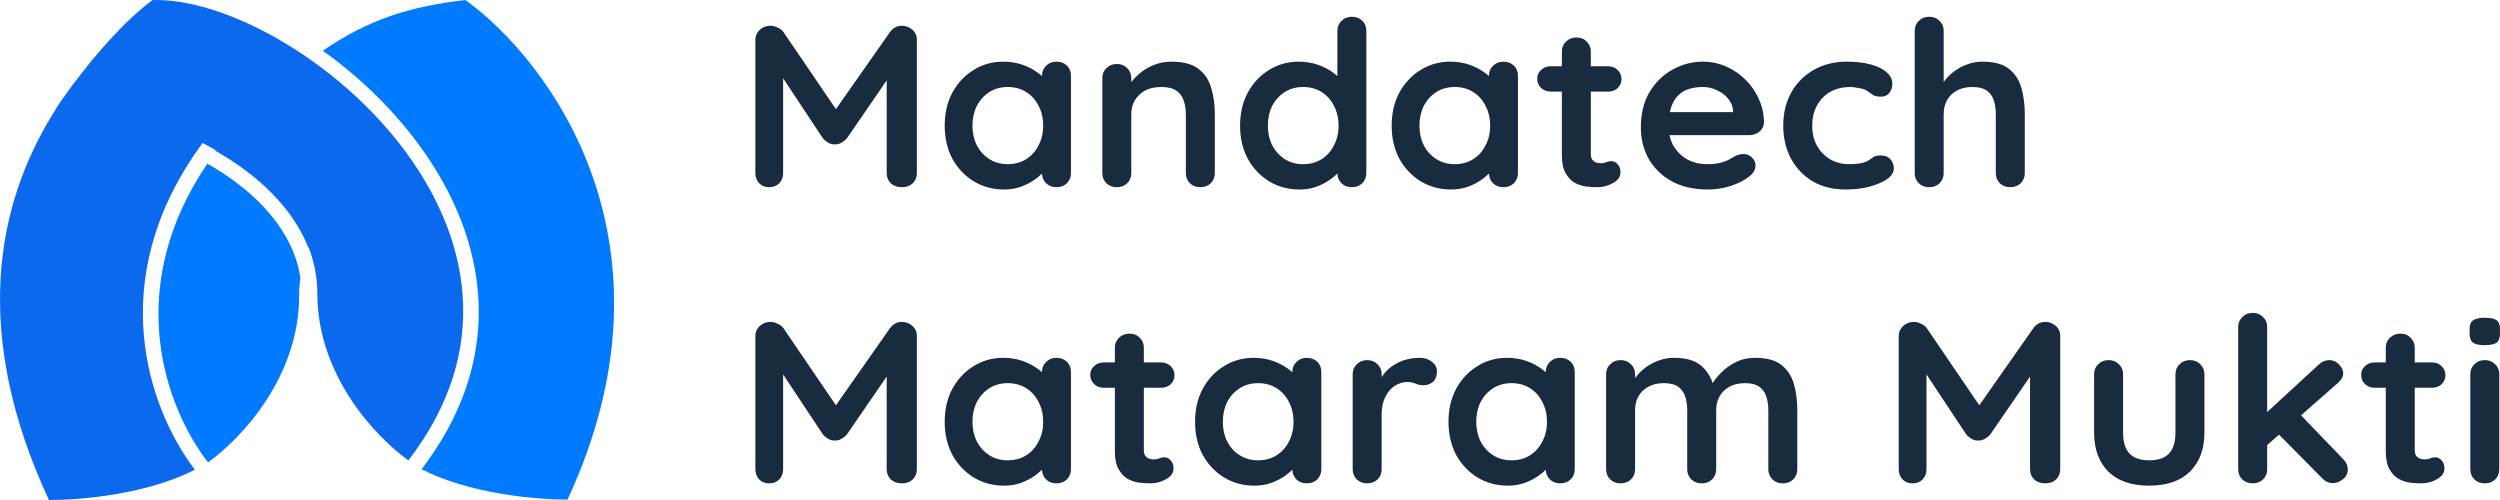 <svg width="1000" height="200" viewBox="0 0 1000 200" fill="none" xmlns="http://www.w3.org/2000/svg">
<path d="M308.227 10.292C309.128 10.292 310.062 10.538 311.027 11.029C312.057 11.459 312.83 12.043 313.345 12.78L336.809 47.239L331.981 47.054L356.025 12.78C357.248 11.121 358.825 10.292 360.756 10.292C362.301 10.292 363.685 10.814 364.909 11.858C366.132 12.903 366.743 14.254 366.743 15.912V69.259C366.743 70.856 366.196 72.207 365.102 73.313C364.007 74.358 362.559 74.879 360.756 74.879C358.954 74.879 357.473 74.358 356.315 73.313C355.22 72.207 354.673 70.856 354.673 69.259V25.863L358.439 26.692L338.74 55.347C338.161 56.022 337.421 56.606 336.519 57.097C335.683 57.589 334.814 57.804 333.912 57.742C333.075 57.804 332.206 57.589 331.305 57.097C330.468 56.606 329.76 56.022 329.181 55.347L310.738 27.521L313.248 22.638V69.259C313.248 70.856 312.733 72.207 311.703 73.313C310.673 74.358 309.321 74.879 307.648 74.879C306.038 74.879 304.719 74.358 303.689 73.313C302.659 72.207 302.144 70.856 302.144 69.259V15.912C302.144 14.377 302.723 13.056 303.882 11.95C305.105 10.845 306.553 10.292 308.227 10.292ZM422.588 24.665C424.262 24.665 425.646 25.187 426.74 26.232C427.835 27.276 428.382 28.627 428.382 30.286V69.259C428.382 70.856 427.835 72.207 426.74 73.313C425.646 74.358 424.262 74.879 422.588 74.879C420.914 74.879 419.531 74.358 418.436 73.313C417.341 72.207 416.794 70.856 416.794 69.259V64.745L418.919 65.574C418.919 66.372 418.468 67.355 417.567 68.522C416.665 69.628 415.443 70.733 413.898 71.839C412.353 72.945 410.518 73.897 408.394 74.695C406.333 75.432 404.081 75.801 401.634 75.801C397.192 75.801 393.169 74.726 389.564 72.576C385.959 70.365 383.095 67.355 380.97 63.547C378.91 59.677 377.88 55.255 377.88 50.279C377.88 45.242 378.91 40.82 380.97 37.011C383.095 33.142 385.927 30.132 389.468 27.982C393.008 25.771 396.935 24.665 401.248 24.665C404.016 24.665 406.559 25.065 408.876 25.863C411.194 26.662 413.189 27.675 414.863 28.904C416.601 30.132 417.921 31.391 418.822 32.681C419.788 33.91 420.271 34.954 420.271 35.814L416.794 37.011V30.286C416.794 28.689 417.341 27.368 418.436 26.324C419.531 25.218 420.914 24.665 422.588 24.665ZM403.083 65.666C405.915 65.666 408.394 64.99 410.518 63.639C412.642 62.288 414.284 60.445 415.443 58.111C416.665 55.777 417.277 53.166 417.277 50.279C417.277 47.331 416.665 44.69 415.443 42.355C414.284 40.021 412.642 38.179 410.518 36.827C408.394 35.476 405.915 34.8 403.083 34.8C400.315 34.8 397.868 35.476 395.744 36.827C393.62 38.179 391.946 40.021 390.723 42.355C389.564 44.69 388.985 47.331 388.985 50.279C388.985 53.166 389.564 55.777 390.723 58.111C391.946 60.445 393.62 62.288 395.744 63.639C397.868 64.99 400.315 65.666 403.083 65.666ZM468.545 24.665C473.308 24.665 476.914 25.617 479.359 27.521C481.87 29.426 483.576 31.975 484.477 35.169C485.443 38.301 485.926 41.803 485.926 45.672V69.259C485.926 70.856 485.379 72.207 484.284 73.313C483.19 74.358 481.806 74.879 480.132 74.879C478.459 74.879 477.074 74.358 475.98 73.313C474.886 72.207 474.338 70.856 474.338 69.259V45.672C474.338 43.645 474.049 41.833 473.469 40.236C472.955 38.578 471.989 37.257 470.572 36.274C469.156 35.292 467.129 34.8 464.489 34.8C461.914 34.8 459.726 35.292 457.923 36.274C456.185 37.257 454.833 38.578 453.867 40.236C452.966 41.833 452.515 43.645 452.515 45.672V69.259C452.515 70.856 451.968 72.207 450.874 73.313C449.78 74.358 448.396 74.879 446.722 74.879C445.048 74.879 443.664 74.358 442.57 73.313C441.476 72.207 440.928 70.856 440.928 69.259V31.207C440.928 29.61 441.476 28.289 442.57 27.245C443.664 26.14 445.048 25.587 446.722 25.587C448.396 25.587 449.78 26.14 450.874 27.245C451.968 28.289 452.515 29.61 452.515 31.207V35.169L451.067 34.892C451.646 33.848 452.484 32.742 453.577 31.576C454.672 30.347 455.96 29.211 457.44 28.166C458.921 27.122 460.595 26.293 462.461 25.679C464.328 25.003 466.356 24.665 468.545 24.665ZM540.744 6.699C542.418 6.699 543.802 7.221 544.896 8.265C545.99 9.309 546.538 10.661 546.538 12.319V69.259C546.538 70.856 545.99 72.207 544.896 73.313C543.802 74.358 542.418 74.879 540.744 74.879C539.07 74.879 537.686 74.358 536.592 73.313C535.498 72.207 534.951 70.856 534.951 69.259V64.745L537.075 65.574C537.075 66.372 536.624 67.355 535.723 68.522C534.822 69.628 533.599 70.733 532.054 71.839C530.509 72.945 528.674 73.897 526.55 74.695C524.49 75.432 522.236 75.801 519.79 75.801C515.349 75.801 511.325 74.726 507.72 72.576C504.115 70.365 501.251 67.355 499.126 63.547C497.066 59.677 496.036 55.255 496.036 50.279C496.036 45.242 497.066 40.82 499.126 37.011C501.251 33.142 504.083 30.132 507.624 27.982C511.164 25.771 515.091 24.665 519.404 24.665C522.172 24.665 524.715 25.065 527.033 25.863C529.35 26.662 531.345 27.675 533.019 28.904C534.757 30.132 536.077 31.391 536.978 32.681C537.944 33.91 538.427 34.954 538.427 35.814L534.951 37.011V12.319C534.951 10.722 535.498 9.401 536.592 8.357C537.686 7.252 539.07 6.699 540.744 6.699ZM521.239 65.666C524.071 65.666 526.55 64.99 528.674 63.639C530.798 62.288 532.44 60.445 533.599 58.111C534.822 55.777 535.433 53.166 535.433 50.279C535.433 47.331 534.822 44.69 533.599 42.355C532.44 40.021 530.798 38.179 528.674 36.827C526.55 35.476 524.071 34.8 521.239 34.8C518.47 34.8 516.025 35.476 513.9 36.827C511.776 38.179 510.102 40.021 508.879 42.355C507.72 44.69 507.141 47.331 507.141 50.279C507.141 53.166 507.72 55.777 508.879 58.111C510.102 60.445 511.776 62.288 513.9 63.639C516.025 64.99 518.47 65.666 521.239 65.666ZM601.378 24.665C603.051 24.665 604.436 25.187 605.53 26.232C606.624 27.276 607.172 28.627 607.172 30.286V69.259C607.172 70.856 606.624 72.207 605.53 73.313C604.436 74.358 603.051 74.879 601.378 74.879C599.704 74.879 598.32 74.358 597.226 73.313C596.131 72.207 595.584 70.856 595.584 69.259V64.745L597.709 65.574C597.709 66.372 597.258 67.355 596.357 68.522C595.455 69.628 594.232 70.733 592.687 71.839C591.142 72.945 589.308 73.897 587.183 74.695C585.123 75.432 582.87 75.801 580.424 75.801C575.982 75.801 571.958 74.726 568.354 72.576C564.749 70.365 561.884 67.355 559.76 63.547C557.7 59.677 556.67 55.255 556.67 50.279C556.67 45.242 557.7 40.82 559.76 37.011C561.884 33.142 564.716 30.132 568.257 27.982C571.798 25.771 575.724 24.665 580.038 24.665C582.806 24.665 585.349 25.065 587.666 25.863C589.984 26.662 591.979 27.675 593.653 28.904C595.391 30.132 596.711 31.391 597.612 32.681C598.578 33.91 599.061 34.954 599.061 35.814L595.584 37.011V30.286C595.584 28.689 596.131 27.368 597.226 26.324C598.32 25.218 599.704 24.665 601.378 24.665ZM581.873 65.666C584.705 65.666 587.183 64.99 589.308 63.639C591.432 62.288 593.074 60.445 594.232 58.111C595.455 55.777 596.067 53.166 596.067 50.279C596.067 47.331 595.455 44.69 594.232 42.355C593.074 40.021 591.432 38.179 589.308 36.827C587.183 35.476 584.705 34.8 581.873 34.8C579.104 34.8 576.658 35.476 574.534 36.827C572.41 38.179 570.736 40.021 569.513 42.355C568.354 44.69 567.775 47.331 567.775 50.279C567.775 53.166 568.354 55.777 569.513 58.111C570.736 60.445 572.41 62.288 574.534 63.639C576.658 64.99 579.104 65.666 581.873 65.666ZM620.297 26.508H643.182C644.727 26.508 646.015 26.999 647.045 27.982C648.074 28.965 648.59 30.194 648.59 31.668C648.59 33.08 648.074 34.278 647.045 35.261C646.015 36.182 644.727 36.643 643.182 36.643H620.297C618.752 36.643 617.464 36.152 616.435 35.169C615.405 34.186 614.89 32.958 614.89 31.483C614.89 30.071 615.405 28.904 616.435 27.982C617.464 26.999 618.752 26.508 620.297 26.508ZM630.629 14.991C632.303 14.991 633.655 15.544 634.685 16.649C635.779 17.694 636.326 19.014 636.326 20.611V61.612C636.326 62.472 636.487 63.178 636.809 63.731C637.195 64.284 637.678 64.683 638.258 64.929C638.901 65.174 639.577 65.297 640.285 65.297C641.058 65.297 641.766 65.174 642.41 64.929C643.053 64.622 643.794 64.468 644.631 64.468C645.532 64.468 646.336 64.867 647.045 65.666C647.817 66.464 648.203 67.57 648.203 68.983C648.203 70.702 647.205 72.115 645.21 73.221C643.279 74.327 641.187 74.879 638.934 74.879C637.582 74.879 636.069 74.787 634.395 74.603C632.786 74.358 631.241 73.835 629.76 73.037C628.344 72.177 627.153 70.887 626.187 69.167C625.222 67.447 624.739 65.082 624.739 62.073V20.611C624.739 19.014 625.286 17.694 626.381 16.649C627.539 15.544 628.955 14.991 630.629 14.991ZM683.091 75.801C677.619 75.801 672.856 74.726 668.8 72.576C664.809 70.365 661.719 67.386 659.53 63.639C657.406 59.892 656.344 55.654 656.344 50.924C656.344 45.396 657.502 40.697 659.82 36.827C662.201 32.896 665.291 29.886 669.09 27.798C672.887 25.709 676.911 24.665 681.16 24.665C684.443 24.665 687.533 25.31 690.43 26.6C693.391 27.89 695.998 29.671 698.251 31.944C700.504 34.155 702.274 36.735 703.562 39.684C704.914 42.632 705.59 45.764 705.59 49.081C705.525 50.556 704.914 51.753 703.755 52.675C702.597 53.596 701.245 54.057 699.7 54.057H662.813L659.916 44.843H695.354L693.23 46.686V44.198C693.101 42.417 692.425 40.82 691.202 39.407C690.044 37.994 688.563 36.889 686.76 36.09C685.022 35.23 683.155 34.8 681.16 34.8C679.229 34.8 677.426 35.046 675.752 35.537C674.078 36.029 672.63 36.858 671.407 38.025C670.184 39.192 669.218 40.758 668.51 42.724C667.802 44.69 667.448 47.177 667.448 50.187C667.448 53.504 668.156 56.329 669.572 58.663C671.053 60.936 672.92 62.687 675.173 63.915C677.491 65.082 679.936 65.666 682.512 65.666C684.893 65.666 686.792 65.482 688.209 65.113C689.625 64.745 690.751 64.315 691.589 63.823C692.489 63.27 693.294 62.81 694.003 62.441C695.161 61.888 696.255 61.612 697.286 61.612C698.702 61.612 699.86 62.073 700.762 62.994C701.727 63.915 702.21 64.99 702.21 66.219C702.21 67.877 701.309 69.382 699.507 70.733C697.833 72.085 695.483 73.282 692.458 74.327C689.432 75.309 686.309 75.801 683.091 75.801ZM738.695 24.665C742.365 24.665 745.551 25.034 748.255 25.771C751.023 26.508 753.147 27.552 754.628 28.904C756.173 30.194 756.945 31.76 756.945 33.602C756.945 34.831 756.559 35.998 755.787 37.104C755.014 38.148 753.887 38.67 752.407 38.67C751.377 38.67 750.508 38.547 749.8 38.301C749.156 37.994 748.576 37.626 748.062 37.196C747.547 36.766 746.935 36.367 746.227 35.998C745.583 35.63 744.586 35.353 743.234 35.169C741.946 34.923 740.98 34.8 740.337 34.8C737.054 34.8 734.254 35.476 731.936 36.827C729.683 38.179 727.945 40.021 726.722 42.355C725.498 44.628 724.887 47.269 724.887 50.279C724.887 53.227 725.498 55.869 726.722 58.203C728.009 60.475 729.747 62.288 731.936 63.639C734.189 64.99 736.764 65.666 739.661 65.666C741.27 65.666 742.654 65.574 743.813 65.389C744.972 65.205 745.937 64.929 746.71 64.56C747.611 64.069 748.416 63.547 749.124 62.994C749.832 62.441 750.894 62.165 752.31 62.165C753.984 62.165 755.271 62.687 756.173 63.731C757.074 64.714 757.525 65.942 757.525 67.416C757.525 68.952 756.623 70.365 754.821 71.655C753.018 72.883 750.637 73.897 747.676 74.695C744.779 75.432 741.624 75.801 738.213 75.801C733.127 75.801 728.717 74.695 724.984 72.484C721.249 70.212 718.353 67.14 716.293 63.27C714.297 59.401 713.3 55.07 713.3 50.279C713.3 45.242 714.362 40.82 716.486 37.011C718.675 33.142 721.668 30.132 725.466 27.982C729.329 25.771 733.738 24.665 738.695 24.665ZM793.014 24.665C797.649 24.665 801.158 25.617 803.539 27.521C805.986 29.426 807.659 31.975 808.56 35.169C809.462 38.301 809.912 41.803 809.912 45.672V69.259C809.912 70.856 809.365 72.207 808.271 73.313C807.176 74.358 805.792 74.879 804.119 74.879C802.445 74.879 801.061 74.358 799.966 73.313C798.872 72.207 798.325 70.856 798.325 69.259V45.672C798.325 43.645 798.068 41.833 797.552 40.236C797.037 38.578 796.104 37.257 794.752 36.274C793.4 35.292 791.469 34.8 788.958 34.8C786.512 34.8 784.42 35.292 782.682 36.274C780.944 37.257 779.624 38.578 778.723 40.236C777.886 41.833 777.467 43.645 777.467 45.672V69.259C777.467 70.856 776.921 72.207 775.826 73.313C774.731 74.358 773.348 74.879 771.674 74.879C770 74.879 768.616 74.358 767.522 73.313C766.427 72.207 765.88 70.856 765.88 69.259V12.319C765.88 10.722 766.427 9.401 767.522 8.357C768.616 7.252 770 6.699 771.674 6.699C773.348 6.699 774.731 7.252 775.826 8.357C776.921 9.401 777.467 10.722 777.467 12.319V35.169L776.019 34.892C776.598 33.848 777.403 32.742 778.433 31.576C779.463 30.347 780.718 29.211 782.199 28.166C783.68 27.122 785.321 26.293 787.124 25.679C788.926 25.003 790.89 24.665 793.014 24.665ZM308.227 128.753C309.128 128.753 310.062 128.998 311.027 129.49C312.057 129.92 312.83 130.503 313.345 131.24L336.809 165.699L331.981 165.515L356.025 131.24C357.248 129.582 358.825 128.753 360.756 128.753C362.301 128.753 363.685 129.275 364.909 130.319C366.132 131.364 366.743 132.715 366.743 134.373V187.72C366.743 189.317 366.196 190.668 365.102 191.774C364.007 192.818 362.559 193.34 360.756 193.34C358.954 193.34 357.473 192.818 356.315 191.774C355.22 190.668 354.673 189.317 354.673 187.72V144.324L358.439 145.153L338.74 173.807C338.161 174.483 337.421 175.066 336.519 175.558C335.683 176.05 334.814 176.264 333.912 176.203C333.075 176.264 332.206 176.05 331.305 175.558C330.468 175.066 329.76 174.483 329.181 173.807L310.738 145.982L313.248 141.099V187.72C313.248 189.317 312.733 190.668 311.703 191.774C310.673 192.818 309.321 193.34 307.648 193.34C306.038 193.34 304.719 192.818 303.689 191.774C302.659 190.668 302.144 189.317 302.144 187.72V134.373C302.144 132.838 302.723 131.517 303.882 130.411C305.105 129.306 306.553 128.753 308.227 128.753ZM422.588 143.126C424.262 143.126 425.646 143.648 426.74 144.692C427.835 145.737 428.382 147.088 428.382 148.746V187.72C428.382 189.317 427.835 190.668 426.74 191.774C425.646 192.818 424.262 193.34 422.588 193.34C420.914 193.34 419.531 192.818 418.436 191.774C417.341 190.668 416.794 189.317 416.794 187.72V183.205L418.919 184.035C418.919 184.833 418.468 185.816 417.567 186.983C416.665 188.089 415.443 189.194 413.898 190.3C412.353 191.405 410.518 192.358 408.394 193.156C406.333 193.893 404.081 194.262 401.634 194.262C397.192 194.262 393.169 193.187 389.564 191.037C385.959 188.826 383.095 185.816 380.97 182.008C378.91 178.138 377.88 173.715 377.88 168.74C377.88 163.703 378.91 159.281 380.97 155.472C383.095 151.603 385.927 148.593 389.468 146.443C393.008 144.232 396.935 143.126 401.248 143.126C404.016 143.126 406.559 143.526 408.876 144.324C411.194 145.122 413.189 146.136 414.863 147.364C416.601 148.593 417.921 149.852 418.822 151.142C419.788 152.371 420.271 153.414 420.271 154.275L416.794 155.472V148.746C416.794 147.149 417.341 145.829 418.436 144.785C419.531 143.679 420.914 143.126 422.588 143.126ZM403.083 184.127C405.915 184.127 408.394 183.451 410.518 182.1C412.642 180.749 414.284 178.906 415.443 176.571C416.665 174.237 417.277 171.627 417.277 168.74C417.277 165.792 416.665 163.151 415.443 160.816C414.284 158.482 412.642 156.639 410.518 155.288C408.394 153.937 405.915 153.261 403.083 153.261C400.315 153.261 397.868 153.937 395.744 155.288C393.62 156.639 391.946 158.482 390.723 160.816C389.564 163.151 388.985 165.792 388.985 168.74C388.985 171.627 389.564 174.237 390.723 176.571C391.946 178.906 393.62 180.749 395.744 182.1C397.868 183.451 400.315 184.127 403.083 184.127ZM441.507 144.969H464.392C465.937 144.969 467.225 145.46 468.255 146.443C469.285 147.426 469.8 148.654 469.8 150.128C469.8 151.541 469.285 152.739 468.255 153.722C467.225 154.643 465.937 155.104 464.392 155.104H441.507C439.962 155.104 438.675 154.612 437.645 153.63C436.615 152.647 436.1 151.418 436.1 149.944C436.1 148.531 436.615 147.364 437.645 146.443C438.675 145.46 439.962 144.969 441.507 144.969ZM451.839 133.452C453.513 133.452 454.865 134.005 455.895 135.11C456.99 136.155 457.537 137.475 457.537 139.072V180.073C457.537 180.933 457.698 181.639 458.019 182.192C458.406 182.745 458.888 183.144 459.468 183.39C460.112 183.635 460.788 183.758 461.496 183.758C462.268 183.758 462.976 183.635 463.62 183.39C464.264 183.082 465.004 182.929 465.841 182.929C466.742 182.929 467.547 183.328 468.255 184.127C469.027 184.925 469.414 186.031 469.414 187.444C469.414 189.163 468.416 190.576 466.42 191.682C464.489 192.787 462.397 193.34 460.144 193.34C458.792 193.34 457.279 193.248 455.605 193.064C453.996 192.818 452.451 192.296 450.97 191.498C449.554 190.637 448.363 189.347 447.398 187.628C446.432 185.908 445.949 183.543 445.949 180.533V139.072C445.949 137.475 446.497 136.155 447.591 135.11C448.749 134.005 450.166 133.452 451.839 133.452ZM522.733 143.126C524.407 143.126 525.791 143.648 526.885 144.692C527.98 145.737 528.526 147.088 528.526 148.746V187.72C528.526 189.317 527.98 190.668 526.885 191.774C525.791 192.818 524.407 193.34 522.733 193.34C521.06 193.34 519.675 192.818 518.581 191.774C517.487 190.668 516.939 189.317 516.939 187.72V183.205L519.063 184.035C519.063 184.833 518.613 185.816 517.712 186.983C516.811 188.089 515.587 189.194 514.042 190.3C512.497 191.405 510.663 192.358 508.538 193.156C506.479 193.893 504.225 194.262 501.779 194.262C497.337 194.262 493.314 193.187 489.709 191.037C486.104 188.826 483.239 185.816 481.115 182.008C479.055 178.138 478.025 173.715 478.025 168.74C478.025 163.703 479.055 159.281 481.115 155.472C483.239 151.603 486.072 148.593 489.612 146.443C493.153 144.232 497.08 143.126 501.393 143.126C504.161 143.126 506.704 143.526 509.021 144.324C511.339 145.122 513.335 146.136 515.008 147.364C516.746 148.593 518.066 149.852 518.967 151.142C519.933 152.371 520.415 153.414 520.415 154.275L516.939 155.472V148.746C516.939 147.149 517.487 145.829 518.581 144.785C519.675 143.679 521.06 143.126 522.733 143.126ZM503.227 184.127C506.06 184.127 508.538 183.451 510.663 182.1C512.787 180.749 514.429 178.906 515.587 176.571C516.811 174.237 517.422 171.627 517.422 168.74C517.422 165.792 516.811 163.151 515.587 160.816C514.429 158.482 512.787 156.639 510.663 155.288C508.538 153.937 506.06 153.261 503.227 153.261C500.46 153.261 498.013 153.937 495.889 155.288C493.764 156.639 492.091 158.482 490.867 160.816C489.709 163.151 489.129 165.792 489.129 168.74C489.129 171.627 489.709 174.237 490.867 176.571C492.091 178.906 493.764 180.749 495.889 182.1C498.013 183.451 500.46 184.127 503.227 184.127ZM546.866 193.34C545.193 193.34 543.809 192.818 542.715 191.774C541.62 190.668 541.073 189.317 541.073 187.72V149.668C541.073 148.07 541.62 146.75 542.715 145.706C543.809 144.6 545.193 144.047 546.866 144.047C548.54 144.047 549.925 144.6 551.019 145.706C552.113 146.75 552.661 148.07 552.661 149.668V158.329L551.985 152.155C552.692 150.681 553.594 149.391 554.688 148.286C555.847 147.119 557.134 146.167 558.551 145.429C559.967 144.631 561.479 144.047 563.089 143.679C564.698 143.31 566.308 143.126 567.917 143.126C569.849 143.126 571.458 143.648 572.745 144.692C574.097 145.737 574.773 146.965 574.773 148.378C574.773 150.405 574.226 151.879 573.132 152.8C572.037 153.661 570.846 154.09 569.559 154.09C568.335 154.09 567.209 153.875 566.179 153.445C565.214 153.016 564.087 152.8 562.8 152.8C561.641 152.8 560.45 153.077 559.227 153.63C558.068 154.121 556.974 154.919 555.944 156.025C554.978 157.131 554.173 158.513 553.53 160.171C552.95 161.768 552.661 163.672 552.661 165.884V187.72C552.661 189.317 552.113 190.668 551.019 191.774C549.925 192.818 548.54 193.34 546.866 193.34ZM624.104 143.126C625.778 143.126 627.161 143.648 628.256 144.692C629.35 145.737 629.897 147.088 629.897 148.746V187.72C629.897 189.317 629.35 190.668 628.256 191.774C627.161 192.818 625.778 193.34 624.104 193.34C622.43 193.34 621.046 192.818 619.952 191.774C618.857 190.668 618.31 189.317 618.31 187.72V183.205L620.434 184.035C620.434 184.833 619.984 185.816 619.083 186.983C618.181 188.089 616.958 189.194 615.413 190.3C613.868 191.405 612.034 192.358 609.909 193.156C607.849 193.893 605.596 194.262 603.15 194.262C598.708 194.262 594.685 193.187 591.08 191.037C587.475 188.826 584.61 185.816 582.486 182.008C580.426 178.138 579.396 173.715 579.396 168.74C579.396 163.703 580.426 159.281 582.486 155.472C584.61 151.603 587.443 148.593 590.983 146.443C594.524 144.232 598.451 143.126 602.764 143.126C605.532 143.126 608.075 143.526 610.392 144.324C612.71 145.122 614.705 146.136 616.379 147.364C618.117 148.593 619.436 149.852 620.338 151.142C621.303 152.371 621.786 153.414 621.786 154.275L618.31 155.472V148.746C618.31 147.149 618.857 145.829 619.952 144.785C621.046 143.679 622.43 143.126 624.104 143.126ZM604.598 184.127C607.431 184.127 609.909 183.451 612.034 182.1C614.158 180.749 615.799 178.906 616.958 176.571C618.181 174.237 618.793 171.627 618.793 168.74C618.793 165.792 618.181 163.151 616.958 160.816C615.799 158.482 614.158 156.639 612.034 155.288C609.909 153.937 607.431 153.261 604.598 153.261C601.83 153.261 599.384 153.937 597.26 155.288C595.135 156.639 593.461 158.482 592.238 160.816C591.08 163.151 590.5 165.792 590.5 168.74C590.5 171.627 591.08 174.237 592.238 176.571C593.461 178.906 595.135 180.749 597.26 182.1C599.384 183.451 601.83 184.127 604.598 184.127ZM669.577 143.126C674.727 143.126 678.525 144.324 680.972 146.719C683.418 149.054 685.027 152.094 685.8 155.841L684.158 155.012L684.931 153.537C685.703 152.124 686.894 150.62 688.503 149.023C690.112 147.364 692.044 145.982 694.297 144.877C696.615 143.71 699.189 143.126 702.022 143.126C706.657 143.126 710.166 144.078 712.547 145.982C714.994 147.886 716.667 150.436 717.568 153.63C718.47 156.762 718.92 160.263 718.92 164.133V187.72C718.92 189.317 718.373 190.668 717.279 191.774C716.184 192.818 714.801 193.34 713.127 193.34C711.453 193.34 710.069 192.818 708.974 191.774C707.88 190.668 707.333 189.317 707.333 187.72V164.133C707.333 162.106 707.076 160.294 706.56 158.697C706.045 157.039 705.112 155.718 703.76 154.735C702.408 153.753 700.477 153.261 697.966 153.261C695.52 153.261 693.428 153.753 691.69 154.735C689.952 155.718 688.632 157.039 687.731 158.697C686.894 160.294 686.476 162.106 686.476 164.133V187.72C686.476 189.317 685.929 190.668 684.834 191.774C683.739 192.818 682.356 193.34 680.682 193.34C679.008 193.34 677.624 192.818 676.53 191.774C675.435 190.668 674.888 189.317 674.888 187.72V164.133C674.888 162.106 674.631 160.294 674.116 158.697C673.6 157.039 672.667 155.718 671.315 154.735C669.964 153.753 668.032 153.261 665.522 153.261C663.075 153.261 660.983 153.753 659.245 154.735C657.507 155.718 656.188 157.039 655.286 158.697C654.45 160.294 654.031 162.106 654.031 164.133V187.72C654.031 189.317 653.484 190.668 652.389 191.774C651.295 192.818 649.911 193.34 648.237 193.34C646.563 193.34 645.18 192.818 644.085 191.774C642.99 190.668 642.444 189.317 642.444 187.72V149.668C642.444 148.07 642.99 146.75 644.085 145.706C645.18 144.6 646.563 144.047 648.237 144.047C649.911 144.047 651.295 144.6 652.389 145.706C653.484 146.75 654.031 148.07 654.031 149.668V153.63L652.582 153.353C653.162 152.309 653.967 151.203 654.997 150.036C656.026 148.808 657.282 147.672 658.762 146.627C660.243 145.583 661.885 144.754 663.687 144.14C665.489 143.464 667.453 143.126 669.577 143.126ZM765.574 128.753C766.475 128.753 767.409 128.998 768.374 129.49C769.404 129.92 770.176 130.503 770.692 131.24L794.156 165.699L789.328 165.515L813.372 131.24C814.595 129.582 816.172 128.753 818.103 128.753C819.648 128.753 821.033 129.275 822.255 130.319C823.478 131.364 824.09 132.715 824.09 134.373V187.72C824.09 189.317 823.543 190.668 822.449 191.774C821.354 192.818 819.906 193.34 818.103 193.34C816.301 193.34 814.82 192.818 813.662 191.774C812.567 190.668 812.02 189.317 812.02 187.72V144.324L815.786 145.153L796.087 173.807C795.508 174.483 794.768 175.066 793.866 175.558C793.03 176.05 792.161 176.264 791.259 176.203C790.423 176.264 789.554 176.05 788.652 175.558C787.815 175.066 787.107 174.483 786.528 173.807L768.085 145.982L770.595 141.099V187.72C770.595 189.317 770.08 190.668 769.05 191.774C768.02 192.818 766.668 193.34 764.995 193.34C763.385 193.34 762.065 192.818 761.036 191.774C760.006 190.668 759.491 189.317 759.491 187.72V134.373C759.491 132.838 760.07 131.517 761.229 130.411C762.452 129.306 763.9 128.753 765.574 128.753ZM875.976 144.047C877.65 144.047 879.034 144.6 880.128 145.706C881.223 146.75 881.77 148.07 881.77 149.668V173.07C881.77 179.581 879.871 184.741 876.073 188.549C872.274 192.358 866.803 194.262 859.657 194.262C852.512 194.262 847.04 192.358 843.242 188.549C839.508 184.741 837.641 179.581 837.641 173.07V149.668C837.641 148.07 838.188 146.75 839.283 145.706C840.377 144.6 841.761 144.047 843.435 144.047C845.109 144.047 846.492 144.6 847.587 145.706C848.682 146.75 849.229 148.07 849.229 149.668V173.07C849.229 176.817 850.098 179.612 851.836 181.455C853.574 183.236 856.181 184.127 859.657 184.127C863.198 184.127 865.837 183.236 867.575 181.455C869.313 179.612 870.182 176.817 870.182 173.07V149.668C870.182 148.07 870.729 146.75 871.824 145.706C872.919 144.6 874.302 144.047 875.976 144.047ZM901.074 193.34C899.4 193.34 898.016 192.818 896.922 191.774C895.827 190.668 895.28 189.317 895.28 187.72V130.78C895.28 129.183 895.827 127.862 896.922 126.818C898.016 125.712 899.4 125.16 901.074 125.16C902.748 125.16 904.131 125.712 905.226 126.818C906.321 127.862 906.867 129.183 906.867 130.78V187.72C906.867 189.317 906.321 190.668 905.226 191.774C904.131 192.818 902.748 193.34 901.074 193.34ZM931.78 144.047C933.261 144.047 934.548 144.631 935.643 145.798C936.737 146.965 937.284 148.101 937.284 149.207C937.284 150.681 936.512 152.063 934.967 153.353L905.902 178.875L905.419 166.16L927.532 145.798C928.755 144.631 930.171 144.047 931.78 144.047ZM933.229 193.248C931.555 193.248 930.139 192.634 928.98 191.405L911.116 173.347L919.903 165.607L937.284 183.666C938.507 184.895 939.119 186.277 939.119 187.812C939.119 189.409 938.443 190.73 937.091 191.774C935.804 192.757 934.517 193.248 933.229 193.248ZM949.87 144.969H972.755C974.3 144.969 975.588 145.46 976.617 146.443C977.647 147.426 978.162 148.654 978.162 150.128C978.162 151.541 977.647 152.739 976.617 153.722C975.588 154.643 974.3 155.104 972.755 155.104H949.87C948.325 155.104 947.037 154.612 946.007 153.63C944.978 152.647 944.462 151.418 944.462 149.944C944.462 148.531 944.978 147.364 946.007 146.443C947.037 145.46 948.325 144.969 949.87 144.969ZM960.202 133.452C961.876 133.452 963.228 134.005 964.258 135.11C965.352 136.155 965.899 137.475 965.899 139.072V180.073C965.899 180.933 966.06 181.639 966.382 182.192C966.768 182.745 967.251 183.144 967.83 183.39C968.474 183.635 969.15 183.758 969.858 183.758C970.63 183.758 971.339 183.635 971.982 183.39C972.626 183.082 973.367 182.929 974.203 182.929C975.105 182.929 975.909 183.328 976.617 184.127C977.39 184.925 977.776 186.031 977.776 187.444C977.776 189.163 976.778 190.576 974.783 191.682C972.851 192.787 970.76 193.34 968.506 193.34C967.154 193.34 965.642 193.248 963.968 193.064C962.359 192.818 960.814 192.296 959.333 191.498C957.917 190.637 956.726 189.347 955.76 187.628C954.794 185.908 954.312 183.543 954.312 180.533V139.072C954.312 137.475 954.859 136.155 955.953 135.11C957.112 134.005 958.528 133.452 960.202 133.452ZM999.711 187.72C999.711 189.317 999.166 190.668 998.069 191.774C996.979 192.818 995.593 193.34 993.917 193.34C992.248 193.34 990.862 192.818 989.767 191.774C988.672 190.668 988.125 189.317 988.125 187.72V149.668C988.125 148.07 988.672 146.75 989.767 145.706C990.862 144.6 992.248 144.047 993.917 144.047C995.593 144.047 996.979 144.6 998.069 145.706C999.166 146.75 999.711 148.07 999.711 149.668V187.72ZM993.82 138.059C991.634 138.059 990.089 137.721 989.188 137.045C988.286 136.369 987.836 135.171 987.836 133.452V131.701C987.836 129.92 988.319 128.722 989.284 128.108C990.314 127.432 991.862 127.094 993.917 127.094C996.172 127.094 997.752 127.432 998.649 128.108C999.552 128.784 1000 129.982 1000 131.701V133.452C1000 135.233 999.518 136.461 998.552 137.137C997.586 137.751 996.014 138.059 993.82 138.059Z" fill="#192B3E"/>
<path fill-rule="evenodd" clip-rule="evenodd" d="M170.528 185.126C169.902 186.011 169.274 186.869 168.643 187.696C178.045 192.522 189.324 195.579 200.005 197.415C210.683 199.253 220.563 199.837 227.016 199.817C274.515 97.681 220.105 24.583 186.184 0C163.669 2.583 147.051 7.98 129.145 20.28C142.283 29.691 154.744 41.308 165.024 54.525C179.41 73.021 189.613 94.77 191.272 118.078C192.812 139.751 186.951 162.573 170.528 185.126ZM161.568 60.145C161.053 59.458 160.529 58.774 160.001 58.094C149.835 45.024 137.432 33.558 124.39 24.354C110.29 34.039 96.864 46.267 86.058 60.256C102.819 69.788 117.043 82.955 123.377 99.153C129.941 82.839 144.514 69.629 161.568 60.145ZM120.154 111.12C117.33 92.279 102.531 76.601 82.95 65.449C50.516 113.179 64.552 158.601 81.132 182.147C81.813 183.083 82.513 184.019 83.234 184.955C96.725 175.231 119.659 150.748 119.659 118.174C119.659 115.774 119.828 113.422 120.154 111.12Z" fill="#007BFF"/>
<path fill-rule="evenodd" clip-rule="evenodd" d="M20.85 46.02L23.368 41.91C24.324 40.515 25.386 39.002 26.541 37.4L26.548 37.391L26.554 37.382C27.806 35.617 29.084 33.894 30.383 32.211L30.39 32.202L30.397 32.192C38.839 21.081 50.198 7.964 61.033 0.022C74.687 -0.386 92.255 4.955 110.038 14.949C128.164 25.136 146.178 39.971 160.035 57.788C173.892 75.604 183.502 96.28 185.061 118.178C186.563 139.29 180.598 161.751 163.359 184.161C149.869 174.436 126.934 149.952 126.934 117.379C126.934 91.621 107.487 71.445 83.543 58.539L81.035 57.187L79.417 59.464C41.827 112.389 59.2 163.274 77.951 187.879C68.548 192.704 57.269 195.761 46.589 197.598C35.91 199.435 26.029 200.019 19.577 200C-11.659 132.978 -1.182 81.976 20.85 46.02Z" fill="#0B69EE"/>
</svg>
